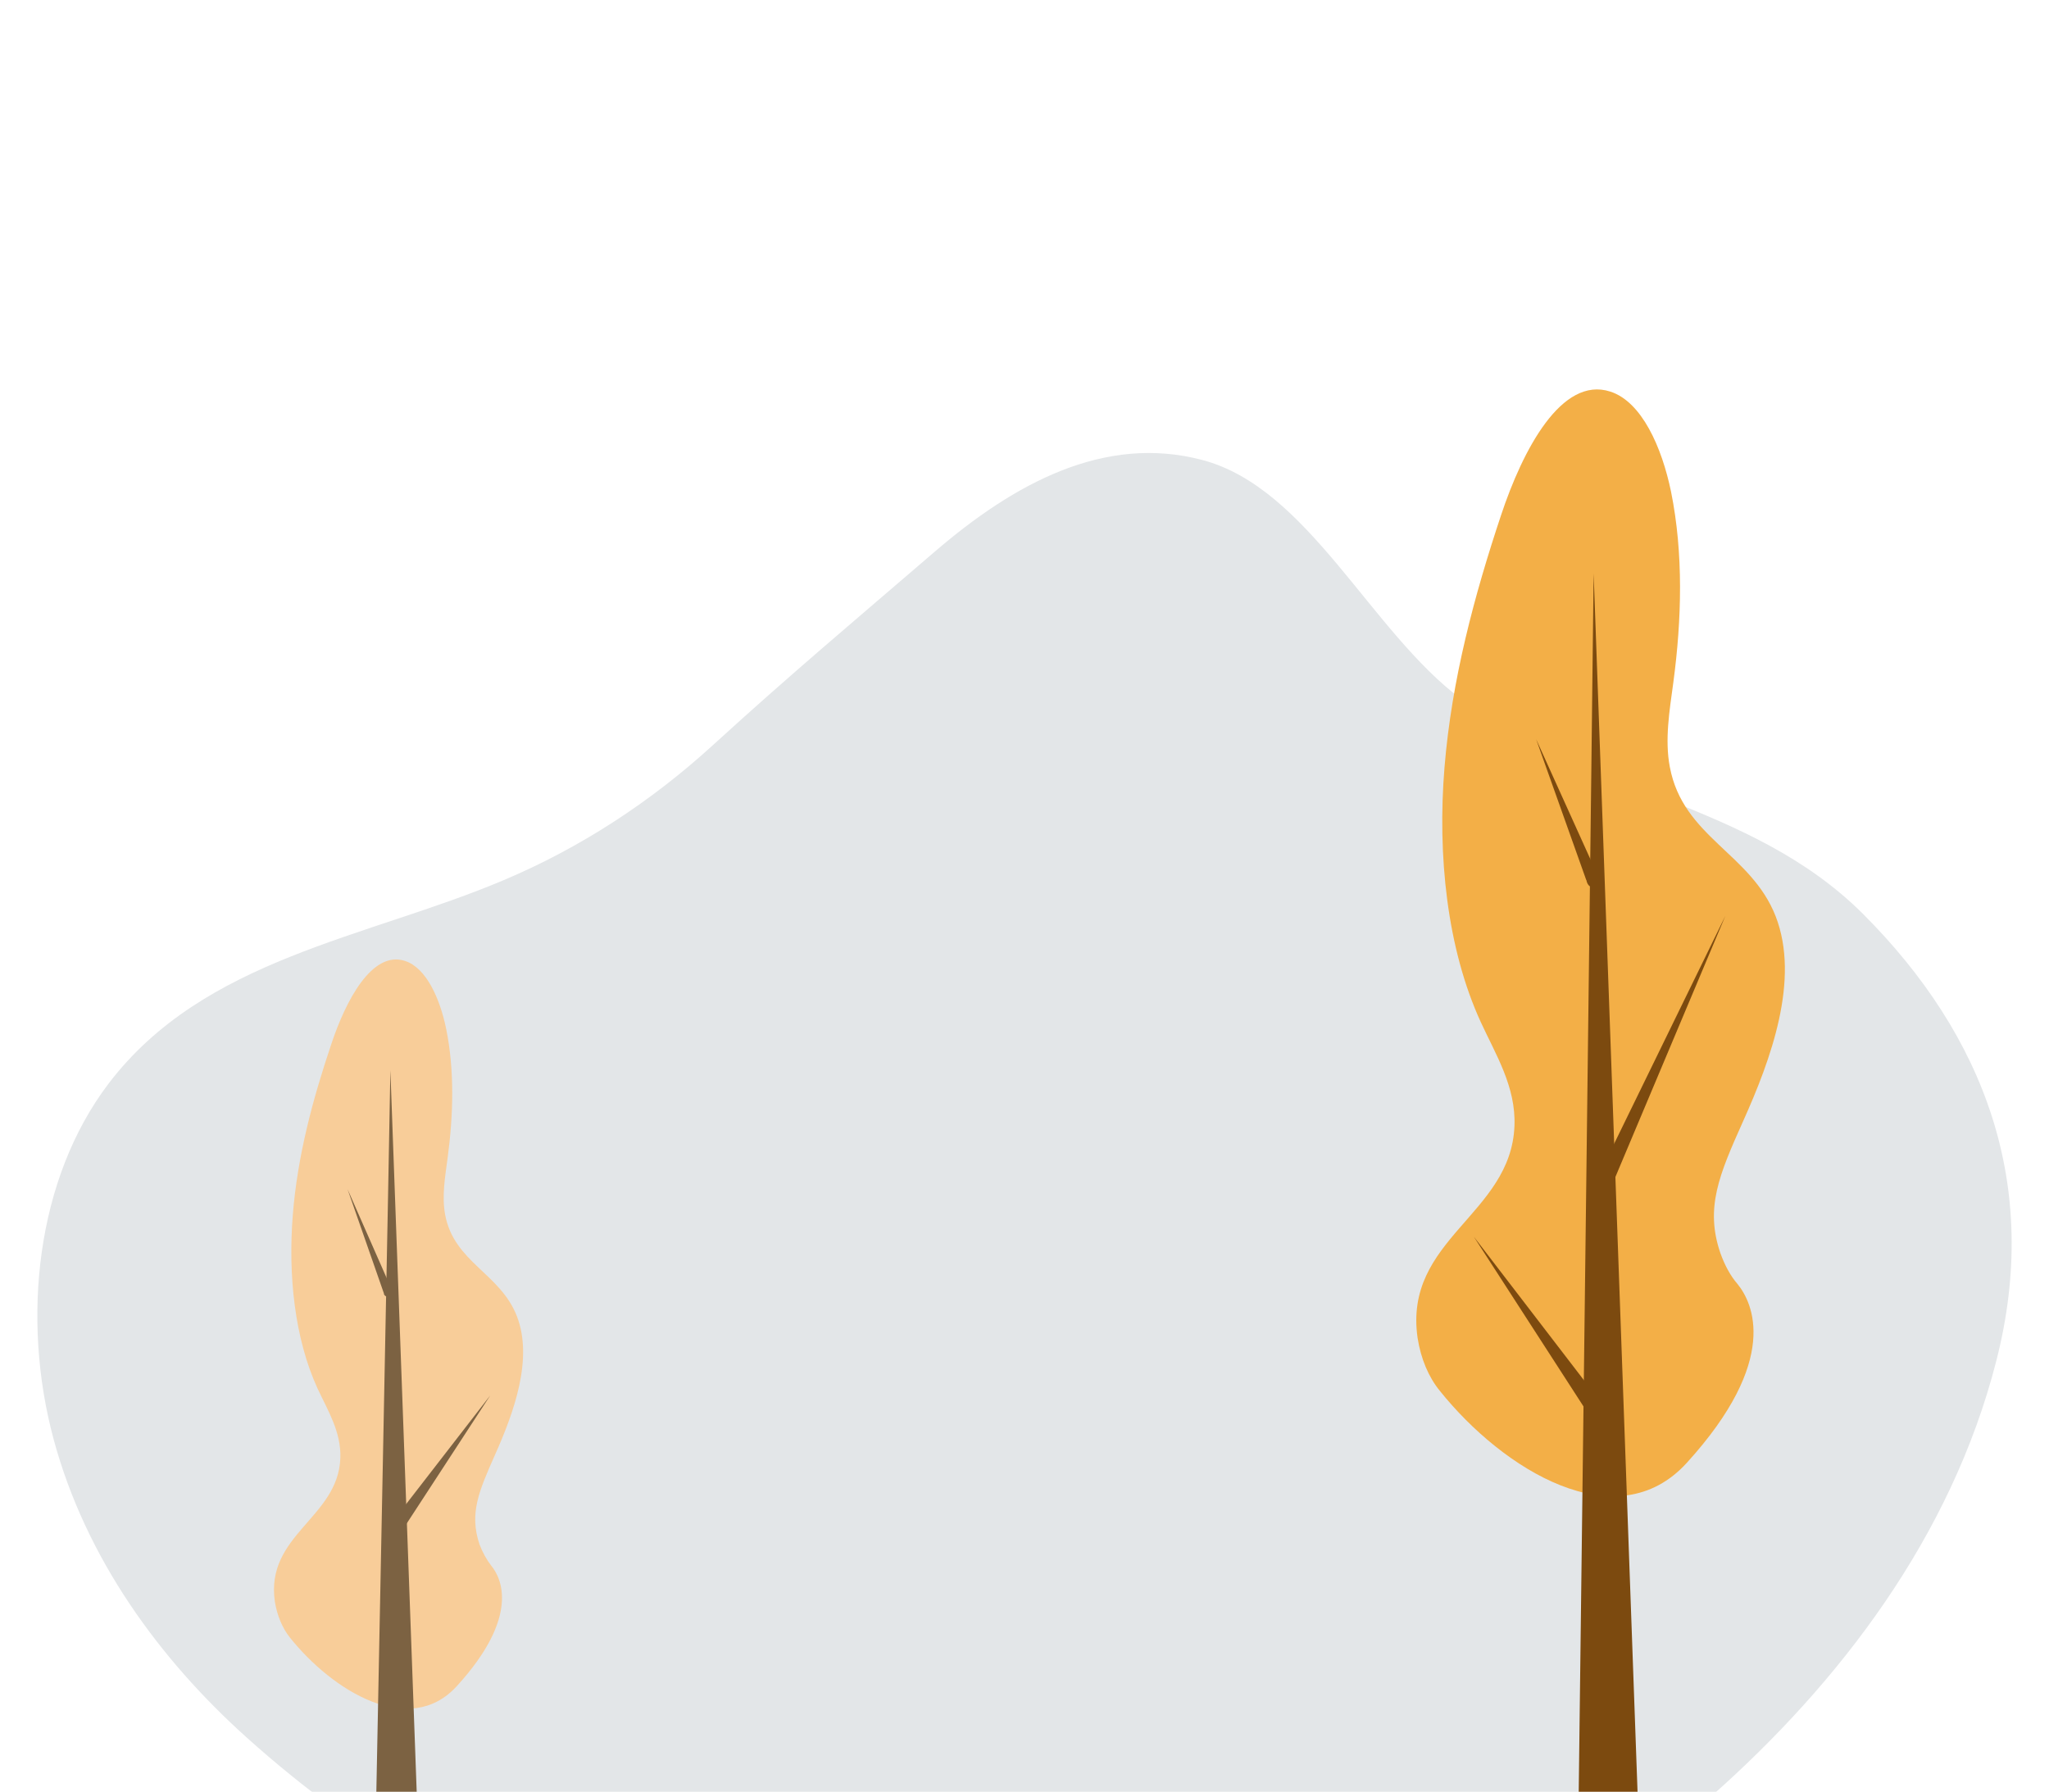 <svg width="823" height="720" viewBox="0 0 823 720" fill="none" xmlns="http://www.w3.org/2000/svg">
<mask id="mask0_1_42" style="mask-type:alpha" maskUnits="userSpaceOnUse" x="-72" y="-70" width="923" height="790">
<path d="M-72 -69.537H851V720H-72V-69.537Z" fill="white"/>
</mask>
<g mask="url(#mask0_1_42)">
<path d="M438.52 827.956C528.859 826.653 616.399 784.434 687.435 721.593C738.781 676.117 783.758 617.509 801.806 546.854C819.951 476.199 797.077 415.963 748.24 367.123C703.07 322.081 637.536 318.5 587.155 281.056C550.479 253.814 525.578 195.965 482.821 184.786C443.635 174.476 407.442 194.12 375.399 221.688C343.355 249.255 317.586 270.853 286.314 299.398C261.124 322.407 232.748 340.749 202.442 353.556C147.138 376.999 81.99 384.922 43.577 435.39C14.525 473.703 8.541 529.814 21.474 578.003C34.408 626.192 64.231 666.784 99.17 698.15C190.281 780.093 322.315 829.692 438.52 827.956Z" fill="#E3E6E8"/>
<path d="M677.5 587.734C649.3 618.737 603.7 590.487 578.3 558.761C573.8 553.256 570.7 545.867 569.4 537.61C563.6 497.771 607 488.064 608.3 452.282C608.9 436.636 600.8 423.743 594.8 410.704C581.2 381.151 577.3 343.63 580.2 308.282C583.1 272.934 592.2 239.179 602.9 207.018C611.6 180.797 627.2 150.954 646.8 157.328C659.4 161.384 667.5 179.638 671.2 197.602C676.2 222.374 675.5 248.885 672.1 274.238C670.6 285.392 668.6 297.127 670.7 308.137C676 336.386 703.3 342.761 713.2 368.113C723.1 393.61 711.3 425.626 700.1 450.543C690.5 471.984 684.8 485.312 691 503.421C692.7 508.201 695 512.547 697.9 515.879C704 523.413 715.2 546.302 677.5 587.734Z" fill="#F3AF47"/>
<path d="M640.1 230.342C640.1 239.179 634 728.547 634 728.547L658 727.244L640.1 230.342Z" fill="#7C4A0F"/>
<path d="M641.6 573.682L592 496.901L645.9 567.163C646.8 568.177 647.2 569.916 647 571.509C646.8 573.103 646 574.406 644.9 574.986C643.8 575.565 642.6 575.131 641.8 573.972L641.6 573.682ZM637.1 353.481L617 296.982L641.1 350.294C641.9 351.308 642.2 352.901 641.8 354.205C641.4 355.654 640.4 356.523 639.4 356.378C638.3 356.233 637.5 355.219 637.2 353.626L637.1 353.481ZM642.6 471.26L693 367.968L647.5 476.04C646.6 478.068 644.8 478.793 643.4 477.489C642 476.185 641.6 473.578 642.4 471.549L642.6 471.26Z" fill="#7C4A0F"/>
<path d="M183.5 677.408C164.4 698.414 133.5 679.292 116.4 657.851C113.4 654.085 111.3 649.014 110.4 643.509C106.5 616.563 135.8 609.899 136.7 585.851C137.1 575.276 131.6 566.584 127.5 557.746C118.3 537.61 115.7 512.258 117.6 488.209C119.5 464.161 125.7 441.417 133 419.686C138.9 401.867 149.5 381.73 162.7 386.076C171.2 388.829 176.7 401.143 179.2 413.312C182.6 429.972 182.1 447.936 179.8 465.175C178.8 472.708 177.4 480.531 178.8 488.064C182.4 507.187 200.9 511.533 207.6 528.773C214.3 546.012 206.3 567.742 198.8 584.547C192.4 599.034 188.4 608.016 192.6 620.475C193.8 623.662 195.4 626.559 197.3 629.022C201.4 633.948 209 649.449 183.5 677.408Z" fill="#F8CD99"/>
<path d="M156.8 429.972C156.8 436.346 150.7 743.179 150.7 743.179L168.3 745.352L156.8 429.972Z" fill="#7C6242"/>
<path d="M161.1 615.549L196.9 560.644L158 610.913C157.1 612.072 157.1 614.101 157.9 615.404C158.7 616.708 160 616.853 161 615.694L161.1 615.549ZM154.2 519.646L139.6 477.779L157 517.328C157.4 518.487 157.1 519.791 156.4 520.515C155.7 521.239 154.7 520.95 154.2 519.936C154.3 519.936 154.2 519.646 154.2 519.646Z" fill="#7C6242"/>
<path d="M159.5 606.857L194.7 530.366C194.7 530.366 159.5 606.857 159.5 606.857Z" fill="#9C4F5F"/>
</g>
</svg>
